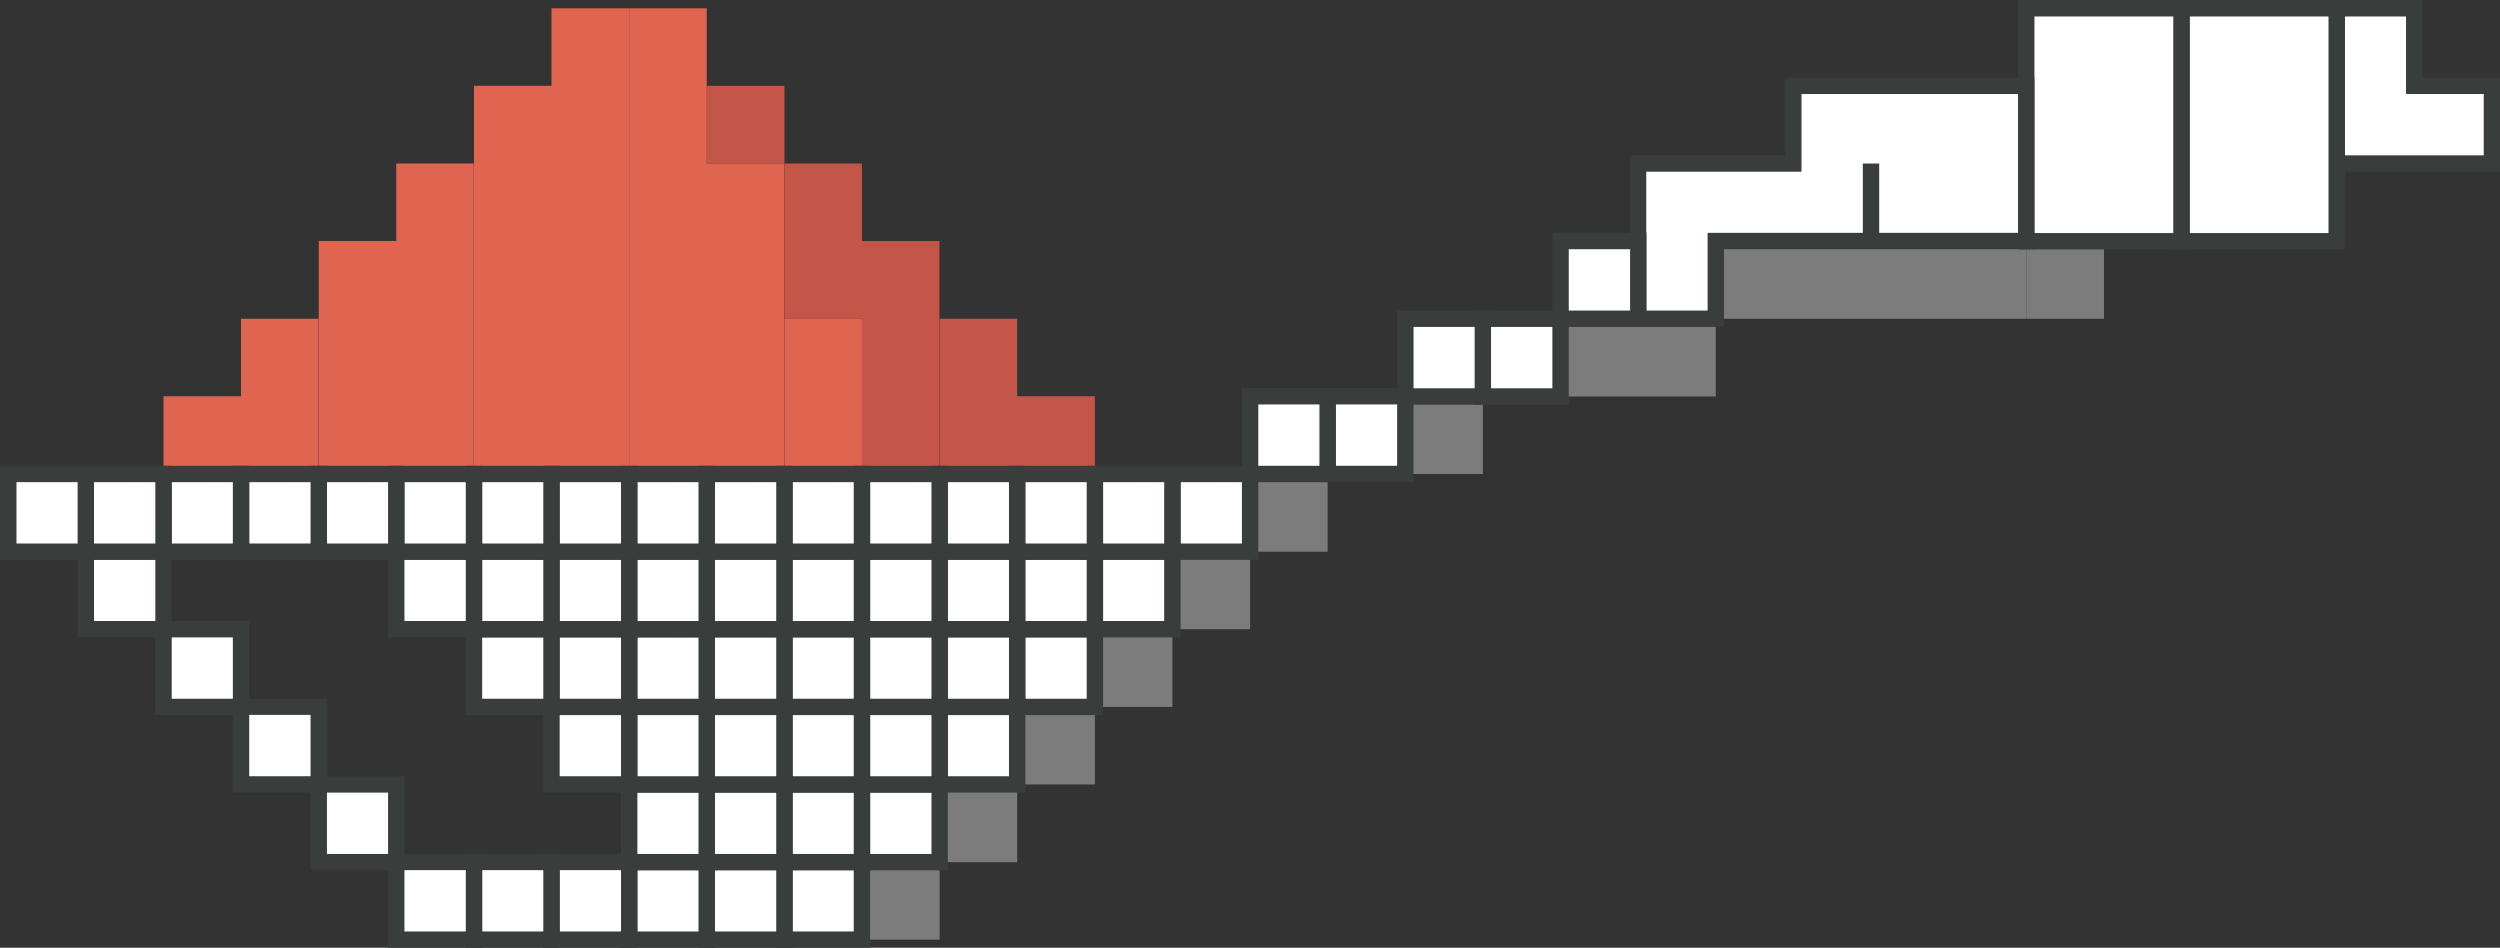 <svg xmlns="http://www.w3.org/2000/svg" viewBox="0 0 114.51 43.41"><rect x="0" y="0" width="114.51" height="43.41" fill="#333333" stroke="none"/><defs><style>.cls-1{fill:#7c7c7c;}.cls-2{fill:#c45549;}.cls-3{fill:#e06551;}.cls-4{fill:#fff;stroke:#393d3b;stroke-miterlimit:10;stroke-width:0.75px;}</style></defs><g id="Layer_2" data-name="Layer 2"><g id="Background"><rect class="cls-1" x="92.81" y="11.04" width="3.56" height="3.56"/><rect class="cls-1" x="85.7" y="11.04" width="7.11" height="3.56"/><rect class="cls-1" x="78.59" y="11.04" width="7.11" height="3.56"/><rect class="cls-1" x="71.48" y="14.6" width="7.11" height="3.56"/><rect class="cls-1" x="64.37" y="18.15" width="3.55" height="3.56"/><rect class="cls-1" x="57.26" y="21.71" width="3.55" height="3.56"/><rect class="cls-1" x="53.7" y="25.26" width="3.56" height="3.56"/><rect class="cls-1" x="50.15" y="28.82" width="3.55" height="3.56"/><rect class="cls-1" x="46.59" y="32.37" width="3.56" height="3.56"/><rect class="cls-1" x="43.04" y="35.93" width="3.55" height="3.56"/><rect class="cls-1" x="39.48" y="39.48" width="3.56" height="3.56"/><polygon class="cls-2" points="46.59 18.15 46.59 14.6 43.04 14.6 43.04 21.71 50.15 21.71 50.15 18.15 46.59 18.15"/><polygon class="cls-2" points="39.48 7.49 35.93 7.49 35.93 14.6 39.48 14.6 39.48 21.71 43.03 21.71 43.03 11.04 39.48 11.04 39.48 7.49"/><rect class="cls-2" x="32.37" y="3.93" width="3.56" height="3.56"/><rect class="cls-3" x="35.93" y="14.6" width="3.55" height="7.11"/><polygon class="cls-3" points="32.37 0.38 28.82 0.38 28.82 21.71 35.92 21.71 35.92 7.49 32.37 7.49 32.37 0.38"/><polygon class="cls-3" points="25.26 3.93 21.71 3.93 21.71 21.71 28.82 21.71 28.82 0.38 25.26 0.38 25.26 3.93"/><polygon class="cls-3" points="18.15 11.04 14.6 11.04 14.6 21.71 21.7 21.71 21.7 7.49 18.15 7.49 18.15 11.04"/><polygon class="cls-3" points="11.04 18.15 7.49 18.15 7.49 21.71 14.59 21.71 14.59 14.6 11.04 14.6 11.04 18.15"/><polygon class="cls-4" points="110.58 3.93 110.58 0.38 107.03 0.38 107.03 7.49 114.14 7.49 114.14 3.93 110.58 3.93"/><rect class="cls-4" x="99.92" y="0.38" width="7.11" height="10.67"/><rect class="cls-4" x="92.81" y="0.38" width="7.11" height="10.67"/><polygon class="cls-4" points="82.14 7.49 75.03 7.49 75.03 14.6 78.59 14.6 78.59 11.04 85.7 11.04 85.7 7.49 85.7 7.49 85.7 11.04 92.81 11.04 92.81 3.93 82.14 3.93 82.14 7.49"/><rect class="cls-4" x="71.48" y="11.04" width="3.56" height="3.56"/><rect class="cls-4" x="67.92" y="14.6" width="3.56" height="3.56"/><rect class="cls-4" x="64.37" y="14.6" width="3.55" height="3.56"/><rect class="cls-4" x="60.81" y="18.15" width="3.56" height="3.56"/><rect class="cls-4" x="57.26" y="18.15" width="3.55" height="3.56"/><rect class="cls-4" x="53.7" y="21.71" width="3.56" height="3.56"/><rect class="cls-4" x="50.15" y="25.26" width="3.55" height="3.56"/><rect class="cls-4" x="50.15" y="21.71" width="3.55" height="3.56"/><rect class="cls-4" x="46.59" y="28.82" width="3.56" height="3.56"/><rect class="cls-4" x="46.59" y="25.26" width="3.56" height="3.56"/><rect class="cls-4" x="46.59" y="21.71" width="3.56" height="3.56"/><rect class="cls-4" x="43.04" y="32.37" width="3.55" height="3.56"/><rect class="cls-4" x="43.04" y="28.82" width="3.55" height="3.56"/><rect class="cls-4" x="43.04" y="25.26" width="3.55" height="3.56"/><rect class="cls-4" x="43.04" y="21.71" width="3.55" height="3.56"/><rect class="cls-4" x="39.48" y="35.93" width="3.56" height="3.56"/><rect class="cls-4" x="39.48" y="32.37" width="3.56" height="3.56"/><rect class="cls-4" x="39.48" y="28.82" width="3.56" height="3.56"/><rect class="cls-4" x="39.48" y="25.26" width="3.56" height="3.56"/><rect class="cls-4" x="39.48" y="21.71" width="3.56" height="3.56"/><rect class="cls-4" x="35.93" y="39.48" width="3.55" height="3.56"/><rect class="cls-4" x="35.93" y="35.93" width="3.55" height="3.56"/><rect class="cls-4" x="35.93" y="32.37" width="3.55" height="3.56"/><rect class="cls-4" x="35.93" y="28.82" width="3.55" height="3.56"/><rect class="cls-4" x="35.93" y="25.26" width="3.55" height="3.56"/><rect class="cls-4" x="35.93" y="21.71" width="3.55" height="3.56"/><rect class="cls-4" x="32.37" y="39.48" width="3.56" height="3.56"/><rect class="cls-4" x="32.37" y="35.93" width="3.56" height="3.56"/><rect class="cls-4" x="32.37" y="32.37" width="3.56" height="3.56"/><rect class="cls-4" x="32.37" y="28.82" width="3.56" height="3.56"/><rect class="cls-4" x="32.37" y="25.26" width="3.56" height="3.56"/><rect class="cls-4" x="32.37" y="21.71" width="3.56" height="3.56"/><rect class="cls-4" x="28.82" y="39.48" width="3.55" height="3.56"/><rect class="cls-4" x="28.82" y="35.93" width="3.55" height="3.56"/><rect class="cls-4" x="28.82" y="32.37" width="3.55" height="3.56"/><rect class="cls-4" x="28.82" y="28.82" width="3.55" height="3.56"/><rect class="cls-4" x="28.82" y="25.26" width="3.55" height="3.56"/><rect class="cls-4" x="28.82" y="21.71" width="3.55" height="3.56"/><rect class="cls-4" x="25.26" y="39.48" width="3.56" height="3.56"/><rect class="cls-4" x="25.26" y="32.37" width="3.56" height="3.56"/><rect class="cls-4" x="25.26" y="28.82" width="3.56" height="3.56"/><rect class="cls-4" x="25.26" y="25.26" width="3.56" height="3.56"/><rect class="cls-4" x="25.26" y="21.71" width="3.56" height="3.56"/><rect class="cls-4" x="21.71" y="39.48" width="3.55" height="3.56"/><rect class="cls-4" x="21.71" y="28.82" width="3.55" height="3.56"/><rect class="cls-4" x="21.71" y="25.26" width="3.55" height="3.56"/><rect class="cls-4" x="21.71" y="21.71" width="3.55" height="3.56"/><rect class="cls-4" x="18.15" y="39.48" width="3.56" height="3.56"/><rect class="cls-4" x="18.15" y="25.26" width="3.56" height="3.56"/><rect class="cls-4" x="18.15" y="21.71" width="3.56" height="3.56"/><rect class="cls-4" x="14.6" y="35.93" width="3.55" height="3.56"/><rect class="cls-4" x="14.6" y="21.71" width="3.55" height="3.56"/><rect class="cls-4" x="11.04" y="32.37" width="3.56" height="3.56"/><rect class="cls-4" x="11.04" y="21.71" width="3.56" height="3.56"/><rect class="cls-4" x="7.49" y="28.82" width="3.55" height="3.56"/><rect class="cls-4" x="7.49" y="21.71" width="3.55" height="3.56"/><rect class="cls-4" x="3.93" y="25.26" width="3.56" height="3.56"/><rect class="cls-4" x="3.93" y="21.71" width="3.56" height="3.56"/><rect class="cls-4" x="0.38" y="21.71" width="3.55" height="3.56"/></g></g></svg>